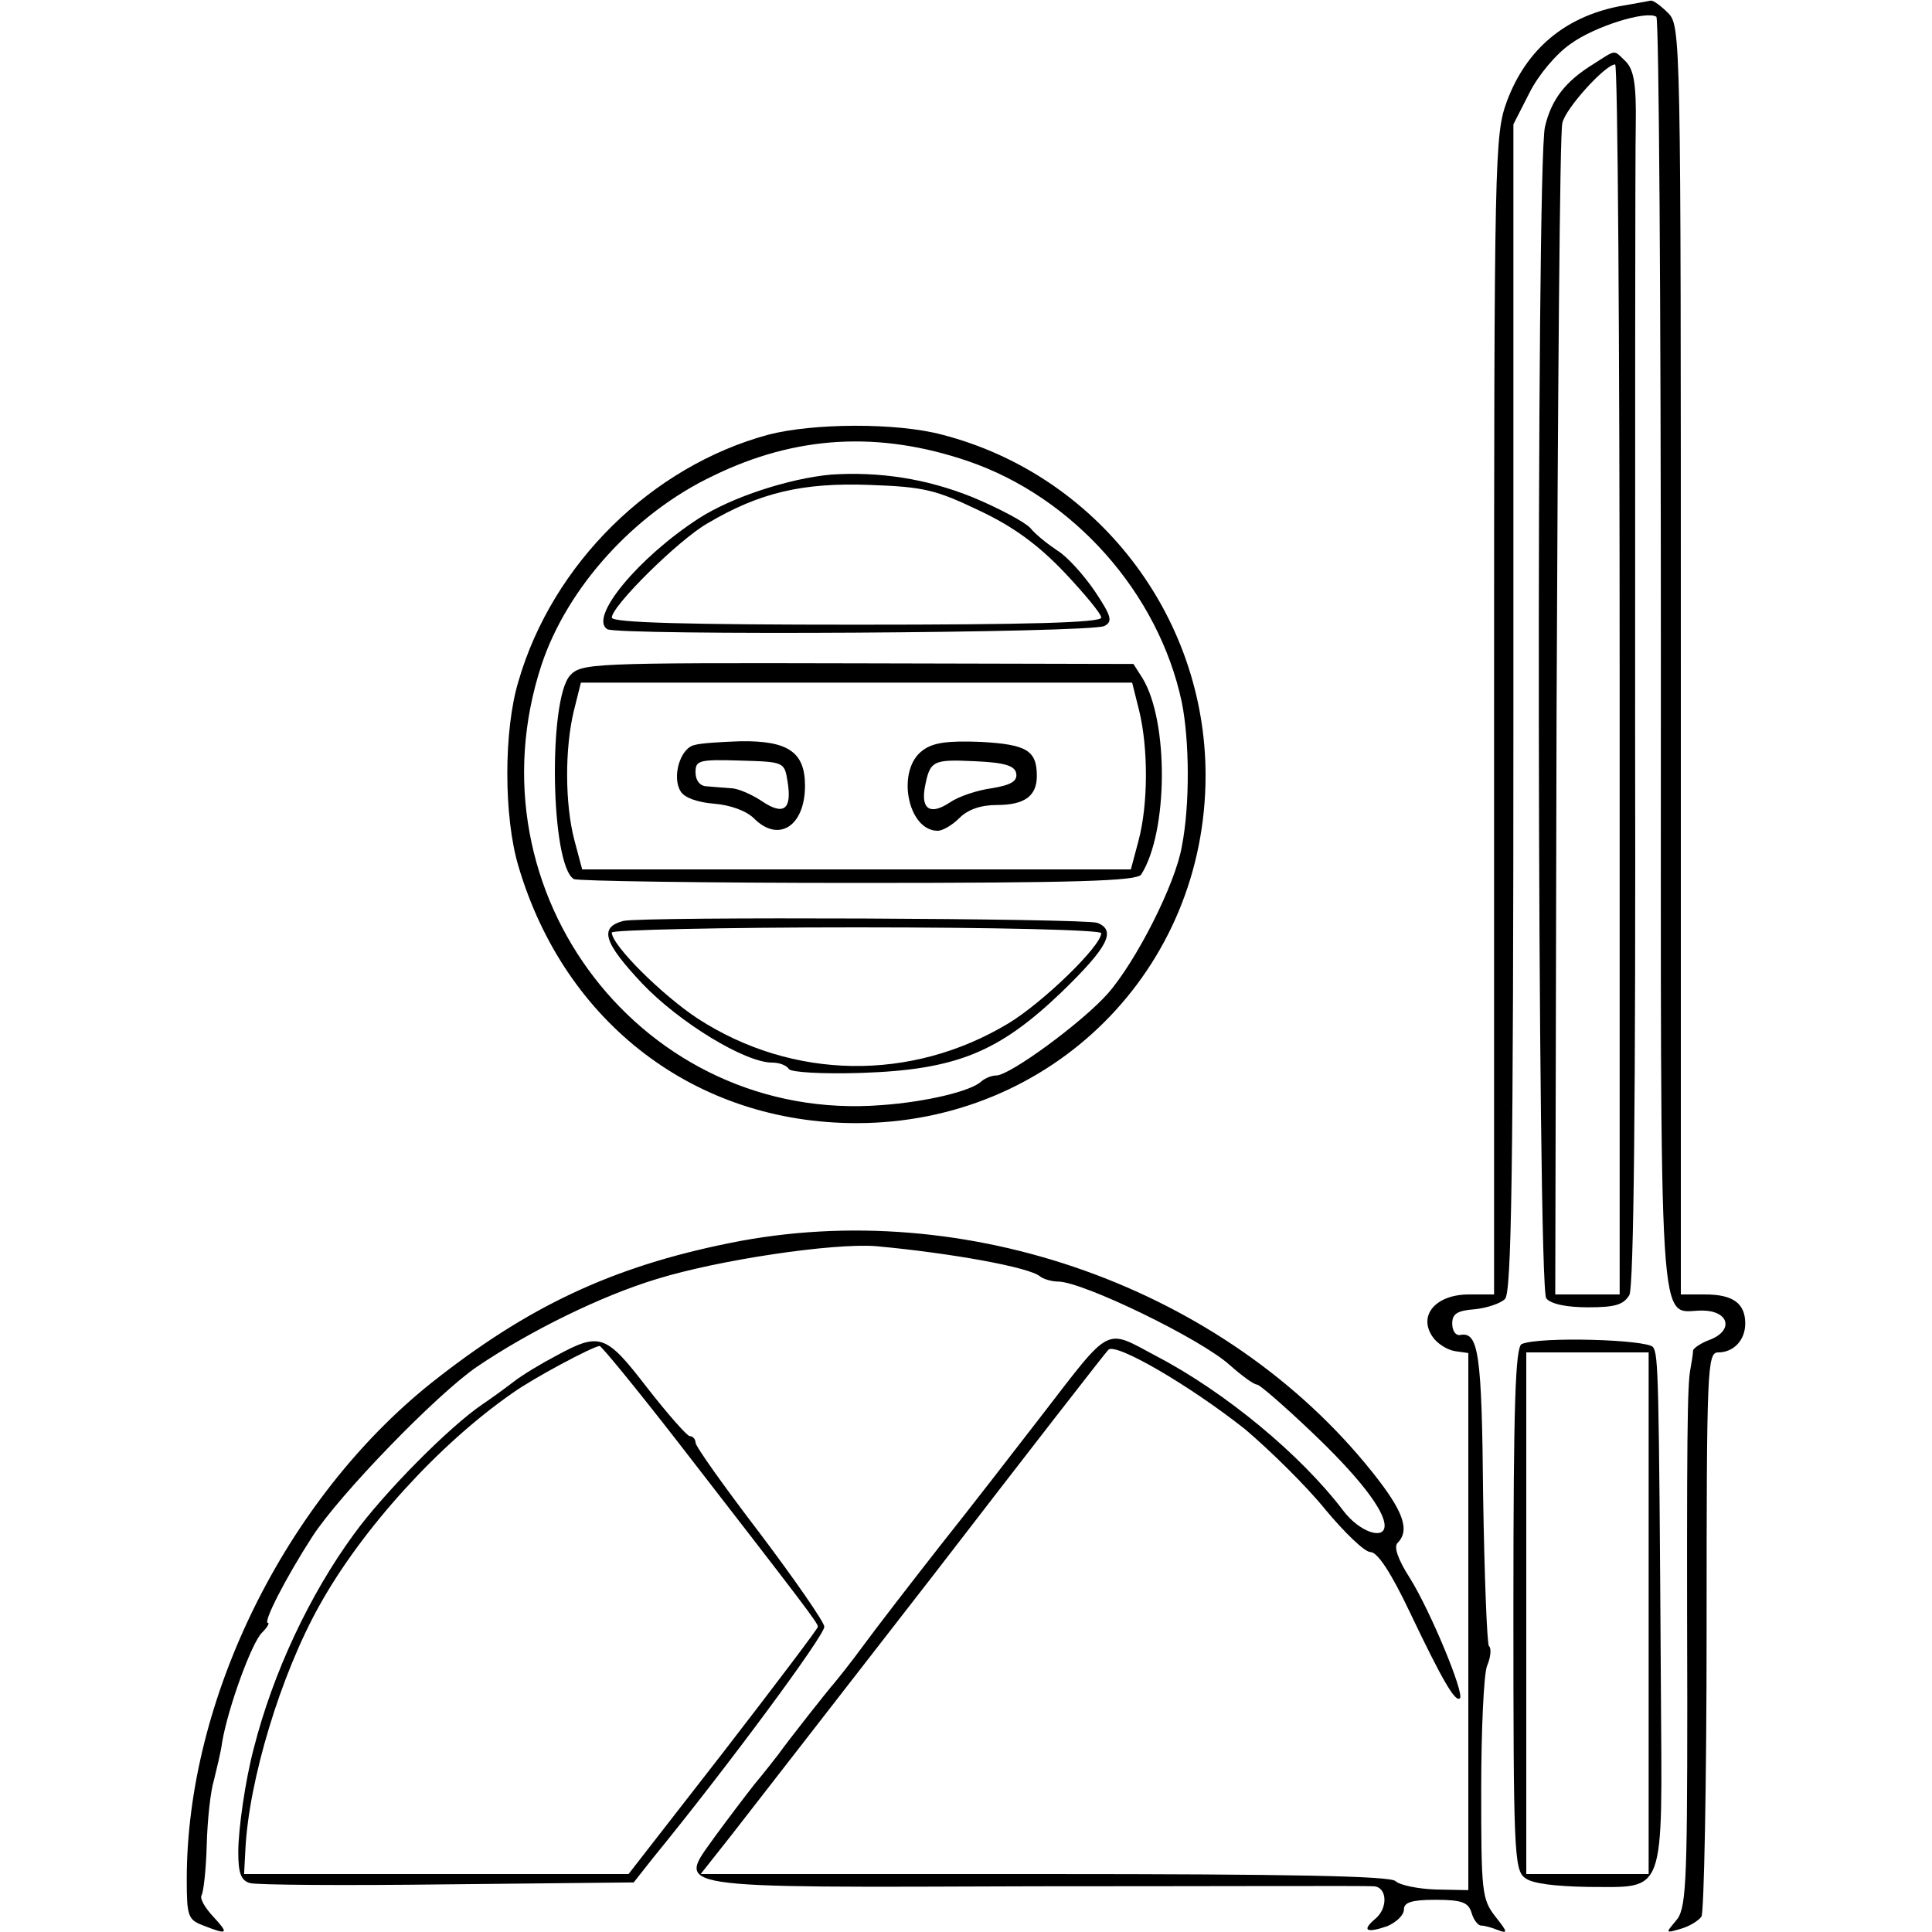 <?xml version="1.0" standalone="no"?>
<!DOCTYPE svg PUBLIC "-//W3C//DTD SVG 20010904//EN"
 "http://www.w3.org/TR/2001/REC-SVG-20010904/DTD/svg10.dtd">
<svg version="1.0" xmlns="http://www.w3.org/2000/svg"
 width="300pt" height="300pt" viewBox="0 0 300 300"
 preserveAspectRatio="xMidYMid meet">
<g transform="translate(0,300) scale(0.1,-0.1)"
fill="#000000" stroke="none">
<path d="M2513 2990 c-84 -17 -143 -67 -173 -147 -19 -52 -20 -79 -20 -953 l0
-900 -39 0 c-51 0 -79 -32 -57 -65 7 -11 23 -21 35 -23 l21 -3 0 -417 0 -417
-51 1 c-28 1 -56 7 -62 13 -8 8 -164 11 -545 11 l-534 0 49 62 c27 35 168 216
313 403 144 187 266 344 271 349 11 12 126 -55 212 -123 39 -33 96 -89 125
-125 30 -36 61 -66 70 -66 11 0 32 -32 61 -93 51 -107 71 -141 78 -134 7 8
-46 136 -78 187 -18 28 -25 48 -19 54 20 20 9 50 -39 110 -228 286 -631 430
-997 356 -184 -37 -315 -99 -465 -218 -226 -181 -379 -491 -379 -770 0 -58 2
-63 26 -72 38 -15 40 -13 15 14 -13 14 -21 28 -18 33 3 5 7 40 8 78 1 39 6 84
11 100 4 17 11 44 13 60 9 53 46 155 62 170 8 8 12 15 9 15 -8 0 27 69 69 134
42 65 193 221 256 264 83 56 193 110 279 136 97 30 274 56 340 51 119 -11 239
-33 255 -47 5 -4 18 -8 28 -8 38 0 222 -89 267 -130 18 -16 37 -30 42 -30 4 0
42 -33 83 -72 74 -70 115 -123 115 -147 0 -23 -39 -10 -64 23 -66 87 -183 184
-290 240 -81 43 -69 50 -177 -90 -41 -53 -112 -145 -159 -204 -47 -60 -101
-130 -120 -156 -19 -26 -40 -52 -45 -58 -9 -10 -69 -86 -87 -111 -4 -5 -20
-26 -36 -45 -15 -19 -43 -56 -62 -82 -58 -82 -82 -79 499 -77 278 0 514 1 524
0 21 -1 23 -34 2 -51 -21 -18 -13 -22 19 -11 14 6 26 17 26 26 0 11 12 15 49
15 41 0 51 -4 56 -20 3 -11 10 -20 15 -20 5 0 16 -3 26 -7 16 -6 15 -3 -4 21
-21 27 -22 38 -22 197 0 92 4 179 9 192 6 14 7 28 3 31 -3 4 -7 108 -9 232 -2
223 -7 257 -36 251 -7 -1 -12 7 -12 18 0 15 8 20 35 22 19 2 40 9 47 16 10 10
13 195 13 918 l0 906 25 49 c14 28 42 61 64 76 37 27 117 52 133 42 4 -3 7
-449 7 -991 0 -1092 -5 -1018 64 -1018 41 0 50 -30 13 -45 -14 -5 -26 -13 -27
-17 0 -5 -2 -17 -4 -28 -5 -24 -6 -105 -5 -519 0 -290 -2 -321 -18 -339 -16
-19 -16 -19 8 -12 14 4 28 13 32 19 4 6 8 206 8 444 0 409 1 432 18 432 24 0
42 19 42 45 0 31 -19 45 -62 45 l-38 0 0 985 c0 972 0 985 -20 1005 -11 11
-23 20 -27 19 -5 -1 -27 -5 -50 -9z"/>
<path d="M2475 2901 c-44 -27 -66 -55 -76 -98 -14 -58 -12 -1802 2 -1819 7 -9
32 -14 65 -14 42 0 55 4 64 19 7 13 10 305 9 878 0 472 0 895 1 939 1 63 -3
85 -15 98 -20 19 -14 20 -50 -3z m40 -956 l0 -955 -50 0 -50 0 2 897 c2 494 5
909 9 922 5 23 67 91 82 91 4 0 7 -430 7 -955z"/>
<path d="M1193 2325 c-181 -49 -335 -200 -388 -383 -23 -76 -23 -210 0 -287
72 -244 275 -399 525 -399 303 0 542 238 542 540 0 248 -169 467 -409 529 -71
19 -201 18 -270 0z m310 -41 c164 -56 296 -205 332 -374 12 -59 13 -160 0
-225 -10 -58 -71 -178 -115 -228 -40 -45 -152 -127 -173 -127 -7 0 -17 -4 -23
-9 -15 -15 -85 -32 -155 -37 -369 -29 -645 329 -528 684 40 120 144 235 266
293 129 63 258 70 396 23z"/>
<path d="M1290 2263 c-65 -6 -154 -35 -205 -68 -94 -61 -171 -154 -142 -172
16 -10 753 -6 772 5 13 7 11 15 -15 54 -17 25 -43 54 -58 63 -15 10 -34 25
-42 35 -8 9 -49 31 -90 48 -72 29 -145 40 -220 35z m231 -56 c53 -25 91 -53
132 -96 31 -33 57 -64 57 -70 0 -8 -116 -11 -380 -11 -261 0 -380 3 -380 11 0
18 103 120 148 146 81 48 148 64 253 60 85 -3 103 -8 170 -40z"/>
<path d="M885 1951 c-34 -39 -30 -294 6 -316 4 -3 203 -6 440 -6 343 0 434 3
441 13 42 66 43 238 2 305 l-14 22 -428 1 c-417 1 -429 0 -447 -19z m884 -55
c14 -58 14 -144 -1 -201 l-12 -45 -426 0 -426 0 -12 45 c-15 57 -15 143 -1
201 l11 44 428 0 428 0 11 -44z"/>
<path d="M1078 1843 c-22 -5 -35 -50 -21 -72 6 -10 27 -17 52 -19 25 -2 50
-11 62 -23 38 -38 79 -12 79 51 0 52 -26 70 -100 69 -30 -1 -63 -3 -72 -6z
m145 -57 c7 -43 -6 -53 -40 -30 -15 10 -37 20 -48 20 -11 1 -28 2 -37 3 -11 0
-18 9 -18 22 0 18 5 20 69 18 69 -2 69 -2 74 -33z"/>
<path d="M1433 1835 c-42 -30 -24 -125 23 -125 8 0 23 9 34 20 13 13 33 20 58
20 43 0 62 14 62 45 0 40 -16 49 -87 53 -51 2 -74 -1 -90 -13z m145 -36 c2
-12 -8 -18 -38 -23 -23 -3 -52 -13 -65 -22 -30 -20 -45 -11 -39 23 8 42 12 44
77 41 47 -2 63 -7 65 -19z"/>
<path d="M968 1570 c-38 -10 -31 -33 29 -97 58 -61 160 -123 202 -123 11 0 22
-4 26 -10 3 -5 52 -8 113 -6 147 5 213 32 311 126 71 69 85 95 55 107 -19 7
-705 10 -736 3z m742 -19 c0 -20 -91 -108 -144 -140 -151 -91 -335 -88 -482 7
-55 36 -134 114 -134 134 0 4 171 8 380 8 216 0 380 -4 380 -9z"/>
<path d="M864 895 c-23 -12 -53 -30 -67 -41 -13 -10 -35 -26 -47 -34 -52 -35
-154 -138 -201 -203 -68 -93 -125 -214 -155 -332 -13 -49 -24 -125 -24 -161 0
-32 4 -44 18 -48 9 -3 147 -4 306 -2 l290 3 30 38 c116 142 266 345 266 359 0
7 -45 72 -100 145 -55 72 -100 135 -100 141 0 5 -4 10 -9 10 -4 0 -34 34 -66
75 -64 83 -73 87 -141 50z m187 -132 c199 -257 219 -283 219 -289 0 -3 -66
-90 -147 -195 l-147 -189 -298 0 -299 0 2 37 c5 108 55 273 115 380 66 119
186 251 300 330 32 23 124 72 135 73 3 0 57 -66 120 -147z"/>
<path d="M2363 913 c-10 -4 -13 -95 -13 -410 0 -375 1 -407 18 -419 11 -9 47
-13 98 -14 122 0 115 -18 113 311 -3 488 -4 514 -12 527 -8 12 -176 17 -204 5z
m197 -418 l0 -405 -95 0 -95 0 0 405 0 405 95 0 95 0 0 -405z"/>
</g>
</svg>
